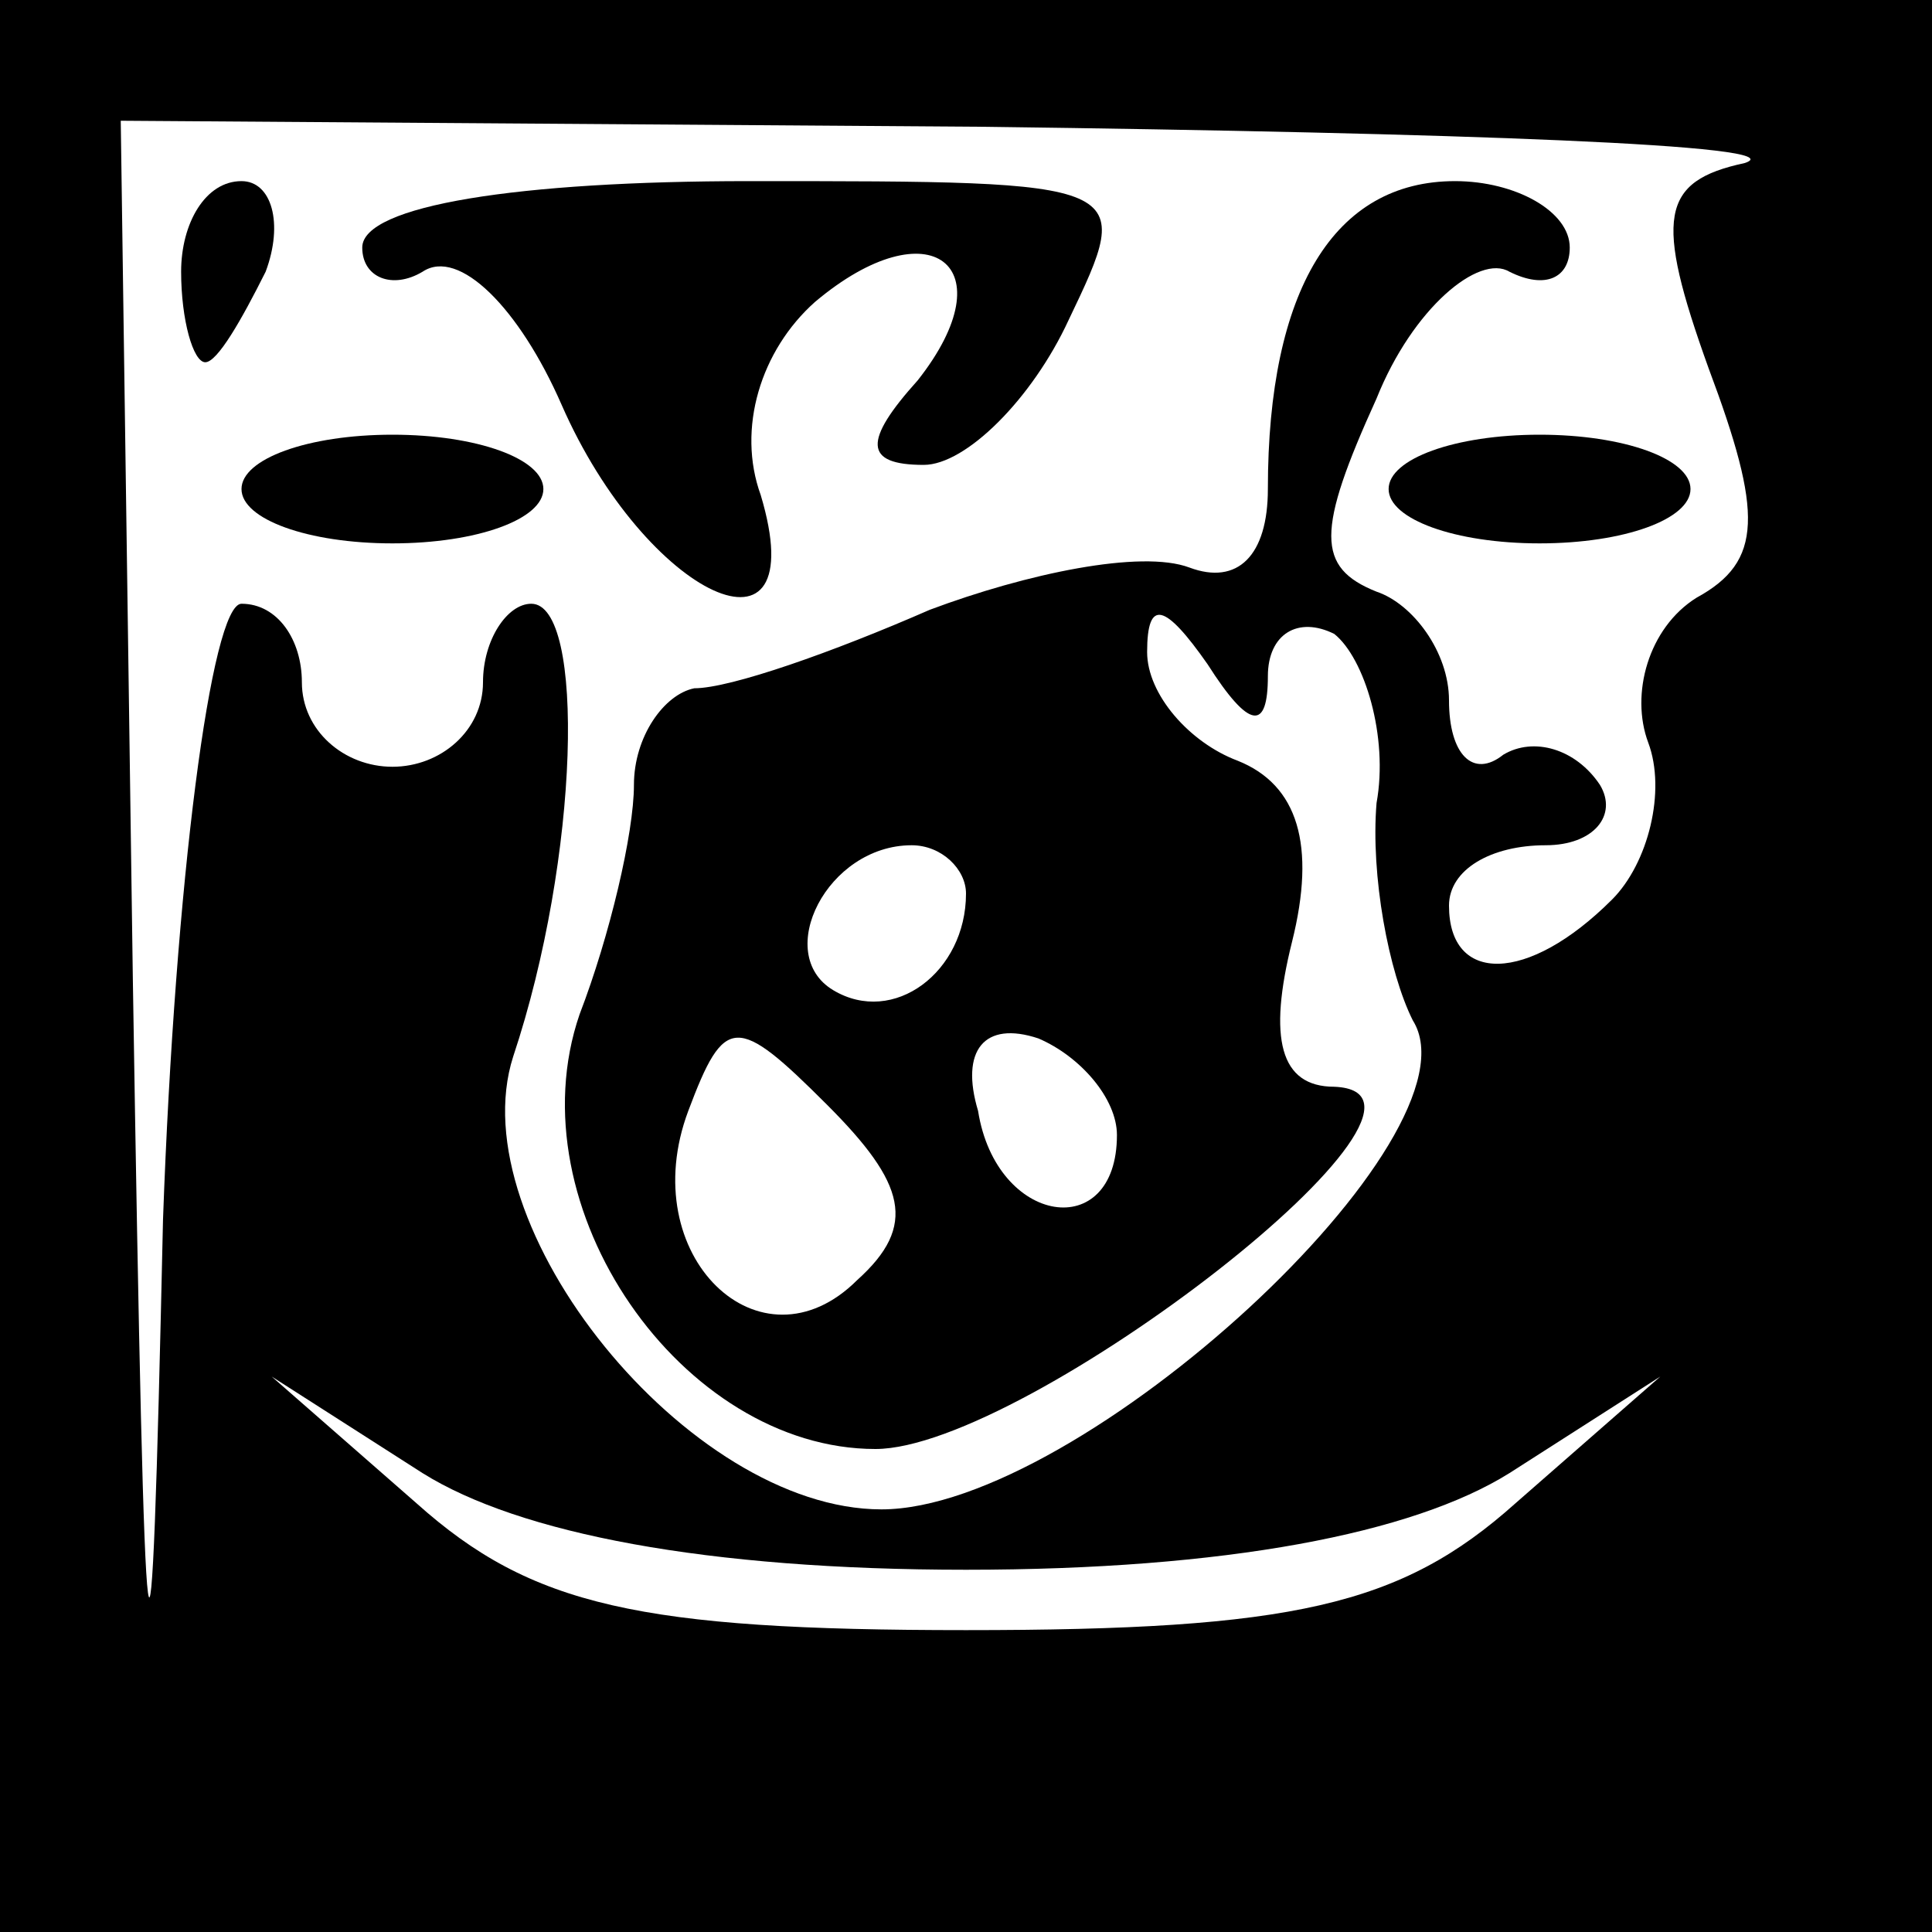<?xml version="1.0" standalone="no"?>
<!DOCTYPE svg PUBLIC "-//W3C//DTD SVG 20010904//EN"
 "http://www.w3.org/TR/2001/REC-SVG-20010904/DTD/svg10.dtd">
<svg version="1.0" xmlns="http://www.w3.org/2000/svg"
 width="32pt" height="32pt" viewBox="0 0 32 32"
 preserveAspectRatio="xMidYMid meet">
<rect x="0" y="0" width="32" height="32" fill="#808080" stroke="none"/>
<g transform="translate(0,32) scale(0.1,-0.1)"
fill="#000000" stroke="none">
<path fill="#000000" stroke="none" d="M0 160 l0 -160 160 0 160 0 0 160 0
160 -160 0 -160 0 0 -160z"/>
<path fill="#ffffff" stroke="none" d="M289 293 c-14 -3 -15 -9 -6 -34 9 -24
9 -32 -2 -38 -8 -5 -11 -16 -8 -24 3 -8 0 -20 -6 -26 -14 -14 -27 -14 -27 -1
0 6 7 10 16 10 8 0 12 5 9 10 -4 6 -11 8 -16 5 -5 -4 -9 0 -9 9 0 8 -6 16 -12
18 -10 4 -10 10 0 32 6 15 17 24 22 21 6 -3 10 -1 10 4 0 6 -9 11 -19 11 -20
0 -31 -18 -31 -51 0 -11 -5 -16 -13 -13 -8 3 -27 -1 -43 -7 -16 -7 -33 -13
-39 -13 -5 -1 -10 -8 -10 -16 0 -8 -4 -25 -9 -38 -11 -32 17 -72 49 -72 25 0
101 59 76 60 -9 0 -11 8 -7 24 4 16 1 26 -9 30 -8 3 -15 11 -15 18 0 9 3 8 10
-2 7 -11 10 -11 10 -2 0 7 5 10 11 7 5 -4 9 -17 7 -28 -1 -12 2 -28 6 -36 12
-19 -55 -81 -88 -81 -32 0 -70 47 -61 75 11 33 12 75 3 75 -4 0 -8 -6 -8 -13
0 -8 -7 -14 -15 -14 -8 0 -15 6 -15 14 0 7 -4 13 -10 13 -5 0 -11 -46 -13
-102 -2 -91 -3 -87 -5 40 l-2 142 143 -1 c78 -1 135 -3 126 -6z"/>
<path fill="#ffffff" stroke="none" d="M160 172 c0 -13 -12 -22 -22 -16 -10 6
-1 24 13 24 5 0 9 -4 9 -8z"/>
<path fill="#ffffff" stroke="none" d="M142 108 c-16 -16 -37 4 -28 28 6 16 8
16 23 1 13 -13 15 -20 5 -29z"/>
<path fill="#ffffff" stroke="none" d="M185 132 c0 -18 -20 -15 -23 4 -3 10 1
15 10 12 7 -3 13 -10 13 -16z"/>
<path fill="#ffffff" stroke="none" d="M160 60 c43 0 74 6 90 16 l25 16 -24
-21 c-19 -17 -37 -21 -91 -21 -54 0 -72 4 -91 21 l-24 21 25 -16 c16 -10 47
-16 90 -16z"/>
<path fill="#000000" stroke="none" d="M30 275 c0 -8 2 -15 4 -15 2 0 6 7 10
15 3 8 1 15 -4 15 -6 0 -10 -7 -10 -15z"/>
<path fill="#000000" stroke="none" d="M60 279 c0 -5 5 -7 10 -4 6 4 16 -6 23
-22 14 -32 42 -45 33 -15 -4 11 0 24 9 32 19 16 32 6 17 -13 -9 -10 -9 -14 1
-14 7 0 18 11 24 24 11 23 11 23 -53 23 -38 0 -64 -4 -64 -11z"/>
<path fill="#000000" stroke="none" d="M40 239 c0 -5 11 -9 25 -9 14 0 25 4
25 9 0 5 -11 9 -25 9 -14 0 -25 -4 -25 -9z"/>
<path fill="#000000" stroke="none" d="M230 239 c0 -5 11 -9 25 -9 14 0 25 4
25 9 0 5 -11 9 -25 9 -14 0 -25 -4 -25 -9z"/>
</g>
</svg>
